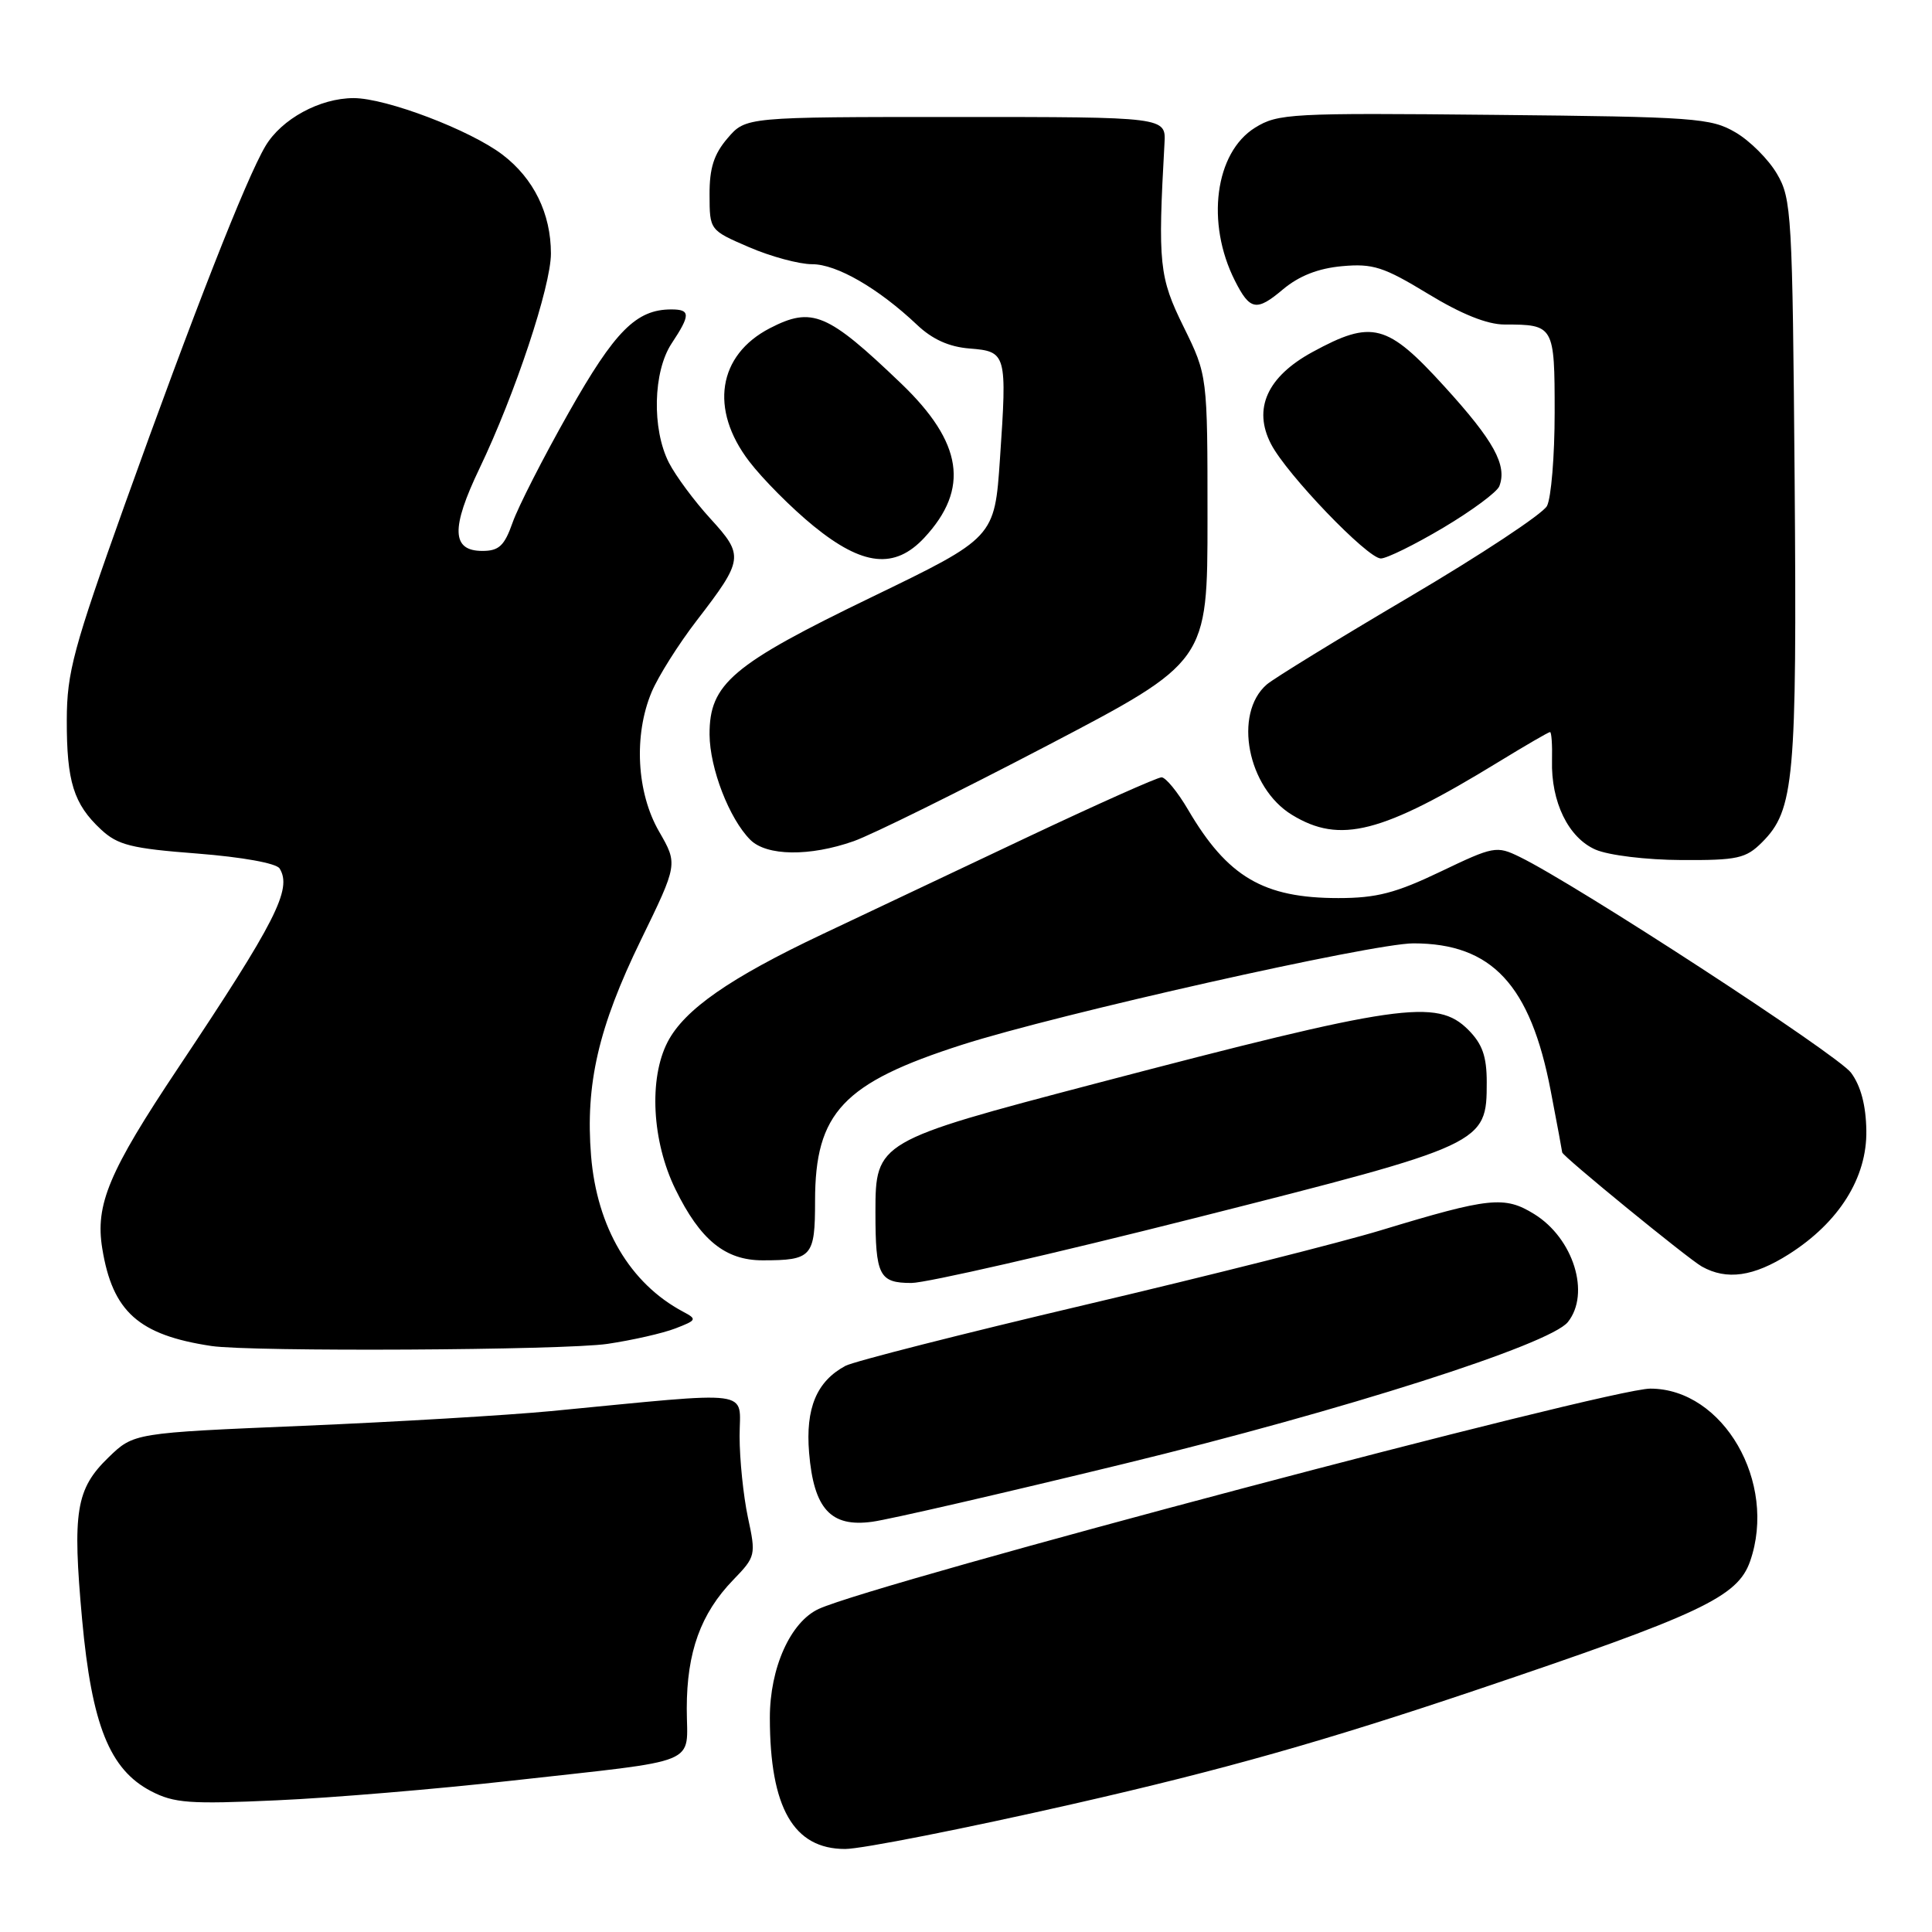 <?xml version="1.0" encoding="UTF-8" standalone="no"?>
<!DOCTYPE svg PUBLIC "-//W3C//DTD SVG 1.1//EN" "http://www.w3.org/Graphics/SVG/1.1/DTD/svg11.dtd" >
<svg xmlns="http://www.w3.org/2000/svg" xmlns:xlink="http://www.w3.org/1999/xlink" version="1.1" viewBox="0 0 256 256">
 <g >
 <path fill="currentColor"
d=" M 142.35 239.00 C 162.07 234.51 175.53 230.70 195.62 223.93 C 225.41 213.89 230.24 211.62 231.90 206.87 C 235.53 196.44 228.34 184.00 218.67 184.00 C 213.18 184.00 116.13 209.71 108.51 213.18 C 104.75 214.89 102.00 221.00 102.01 227.64 C 102.02 239.54 105.15 245.00 111.98 245.00 C 114.17 245.00 127.84 242.30 142.35 239.00 Z  M 67.68 235.96 C 93.35 233.09 91.00 234.05 91.00 226.39 C 91.00 218.91 92.85 213.80 97.15 209.35 C 100.14 206.26 100.18 206.07 99.10 201.05 C 98.50 198.22 98.00 193.38 98.00 190.30 C 98.00 184.01 100.45 184.34 73.00 186.98 C 67.22 187.53 52.43 188.41 40.11 188.93 C 17.73 189.87 17.73 189.87 14.37 193.12 C 10.06 197.30 9.58 200.29 10.88 214.59 C 12.16 228.57 14.53 234.47 20.00 237.33 C 23.07 238.93 25.12 239.08 36.68 238.55 C 43.93 238.23 57.88 237.06 67.68 235.96 Z  M 148.90 193.97 C 178.02 186.89 205.37 178.16 207.75 175.18 C 210.77 171.40 208.49 164.08 203.29 160.87 C 199.36 158.44 197.37 158.65 183.00 163.01 C 177.78 164.60 160.13 169.05 143.78 172.90 C 127.44 176.75 113.15 180.39 112.03 180.98 C 108.21 183.03 106.72 186.59 107.21 192.50 C 107.83 199.94 110.08 202.40 115.58 201.64 C 117.83 201.34 132.83 197.88 148.90 193.97 Z  M 80.50 178.07 C 83.80 177.58 87.85 176.66 89.50 176.02 C 92.33 174.93 92.39 174.80 90.50 173.80 C 83.48 170.06 79.10 162.64 78.32 153.16 C 77.55 143.67 79.29 136.12 84.91 124.58 C 89.82 114.50 89.82 114.50 87.33 110.18 C 84.35 105.02 83.95 97.42 86.34 91.71 C 87.22 89.62 89.91 85.35 92.33 82.21 C 98.54 74.14 98.61 73.62 94.12 68.71 C 92.00 66.39 89.53 63.06 88.63 61.30 C 86.36 56.84 86.53 49.23 89.00 45.50 C 91.51 41.71 91.50 41.00 88.95 41.00 C 84.31 41.00 81.48 43.84 75.37 54.65 C 71.99 60.62 68.64 67.19 67.92 69.25 C 66.84 72.32 66.11 73.00 63.92 73.00 C 59.83 73.00 59.73 70.01 63.54 62.06 C 68.24 52.25 73.00 37.93 73.00 33.60 C 73.00 28.30 70.73 23.66 66.59 20.50 C 62.30 17.23 51.17 13.00 46.86 13.00 C 42.38 13.00 37.30 15.77 35.17 19.36 C 32.60 23.69 25.62 41.51 16.52 66.90 C 9.73 85.89 8.86 89.11 8.85 95.40 C 8.83 103.57 9.76 106.54 13.38 109.91 C 15.60 111.98 17.39 112.43 26.14 113.10 C 32.11 113.57 36.62 114.38 37.05 115.08 C 38.74 117.81 36.56 122.09 23.61 141.50 C 14.42 155.27 12.60 159.61 13.55 165.43 C 14.91 173.81 18.37 176.90 28.00 178.35 C 33.24 179.14 74.78 178.92 80.50 178.07 Z  M 158.41 161.38 C 196.78 151.67 197.00 151.57 197.00 143.40 C 197.00 139.97 196.42 138.33 194.55 136.45 C 190.38 132.29 185.42 133.01 145.10 143.59 C 116.24 151.17 116.00 151.31 116.00 160.59 C 116.00 169.03 116.49 170.00 120.77 170.00 C 122.72 170.00 139.66 166.12 158.41 161.38 Z  M 237.05 166.18 C 243.69 161.96 247.40 156.04 247.30 149.81 C 247.25 146.47 246.57 143.89 245.27 142.14 C 243.48 139.74 208.85 117.18 201.34 113.53 C 198.30 112.05 197.90 112.13 190.87 115.50 C 184.93 118.34 182.39 119.00 177.34 119.00 C 167.41 119.00 162.65 116.20 157.42 107.28 C 156.04 104.93 154.46 103.00 153.91 103.00 C 153.36 103.00 145.39 106.56 136.20 110.90 C 127.02 115.25 114.78 121.04 109.00 123.77 C 96.69 129.59 90.69 133.77 88.46 138.07 C 85.95 142.93 86.39 151.23 89.49 157.57 C 92.78 164.30 96.09 167.00 101.05 167.00 C 107.59 167.00 108.00 166.53 108.00 159.13 C 108.00 147.43 111.71 143.49 127.50 138.43 C 140.20 134.36 181.87 125.00 187.28 125.00 C 197.68 125.00 202.79 130.49 205.48 144.55 C 206.32 148.92 207.00 152.59 207.00 152.70 C 207.00 153.17 223.68 166.80 225.50 167.82 C 228.80 169.67 232.36 169.16 237.05 166.18 Z  M 233.48 111.61 C 237.75 107.34 238.11 103.37 237.80 63.72 C 237.51 28.38 237.40 26.33 235.46 23.04 C 234.35 21.13 231.87 18.65 229.96 17.54 C 226.73 15.64 224.58 15.48 198.00 15.22 C 171.02 14.95 169.33 15.04 166.30 16.92 C 160.99 20.22 159.76 29.54 163.63 37.19 C 165.62 41.14 166.50 41.30 169.99 38.35 C 172.14 36.55 174.66 35.56 177.83 35.27 C 181.92 34.90 183.34 35.36 189.20 38.92 C 193.63 41.62 197.06 43.00 199.36 43.00 C 205.92 43.00 206.00 43.14 206.00 54.67 C 206.00 60.43 205.54 65.99 204.98 67.05 C 204.41 68.10 196.20 73.53 186.73 79.11 C 177.25 84.70 168.76 89.91 167.85 90.70 C 163.40 94.56 165.30 104.38 171.19 107.97 C 177.56 111.86 183.08 110.44 198.58 100.95 C 202.13 98.78 205.19 97.00 205.39 97.00 C 205.58 97.00 205.70 98.69 205.65 100.75 C 205.50 106.26 207.82 111.01 211.42 112.58 C 213.15 113.33 218.15 113.94 222.80 113.96 C 230.23 114.00 231.34 113.75 233.48 111.61 Z  M 113.12 111.46 C 115.53 110.61 127.06 104.91 138.75 98.80 C 160.00 87.68 160.00 87.68 160.00 68.71 C 160.00 49.75 160.00 49.75 156.84 43.32 C 153.59 36.73 153.41 34.98 154.30 19.00 C 154.50 15.50 154.50 15.50 126.66 15.50 C 98.82 15.50 98.82 15.50 96.41 18.31 C 94.60 20.42 94.00 22.27 94.02 25.81 C 94.03 30.50 94.03 30.50 99.27 32.76 C 102.15 34.00 105.90 35.01 107.61 35.01 C 110.85 35.00 116.38 38.19 121.50 43.03 C 123.54 44.97 125.77 45.97 128.49 46.18 C 133.37 46.57 133.45 46.87 132.50 60.80 C 131.79 71.24 131.79 71.24 115.48 79.13 C 96.99 88.07 93.99 90.61 94.02 97.33 C 94.05 101.81 96.63 108.49 99.42 111.28 C 101.58 113.44 107.30 113.51 113.12 111.46 Z  M 122.48 71.25 C 128.50 64.77 127.58 58.65 119.40 50.81 C 109.63 41.45 107.61 40.60 102.01 43.49 C 95.12 47.06 94.00 54.23 99.26 61.12 C 101.06 63.48 104.90 67.34 107.80 69.70 C 114.32 75.01 118.56 75.46 122.48 71.25 Z  M 191.25 69.92 C 195.03 67.67 198.37 65.20 198.67 64.42 C 199.73 61.65 197.95 58.41 191.43 51.25 C 183.80 42.86 181.82 42.34 173.92 46.64 C 167.91 49.91 165.99 54.16 168.42 58.84 C 170.48 62.84 181.20 74.00 182.97 74.00 C 183.75 74.00 187.48 72.16 191.25 69.92 Z "/>
</g>
</svg>